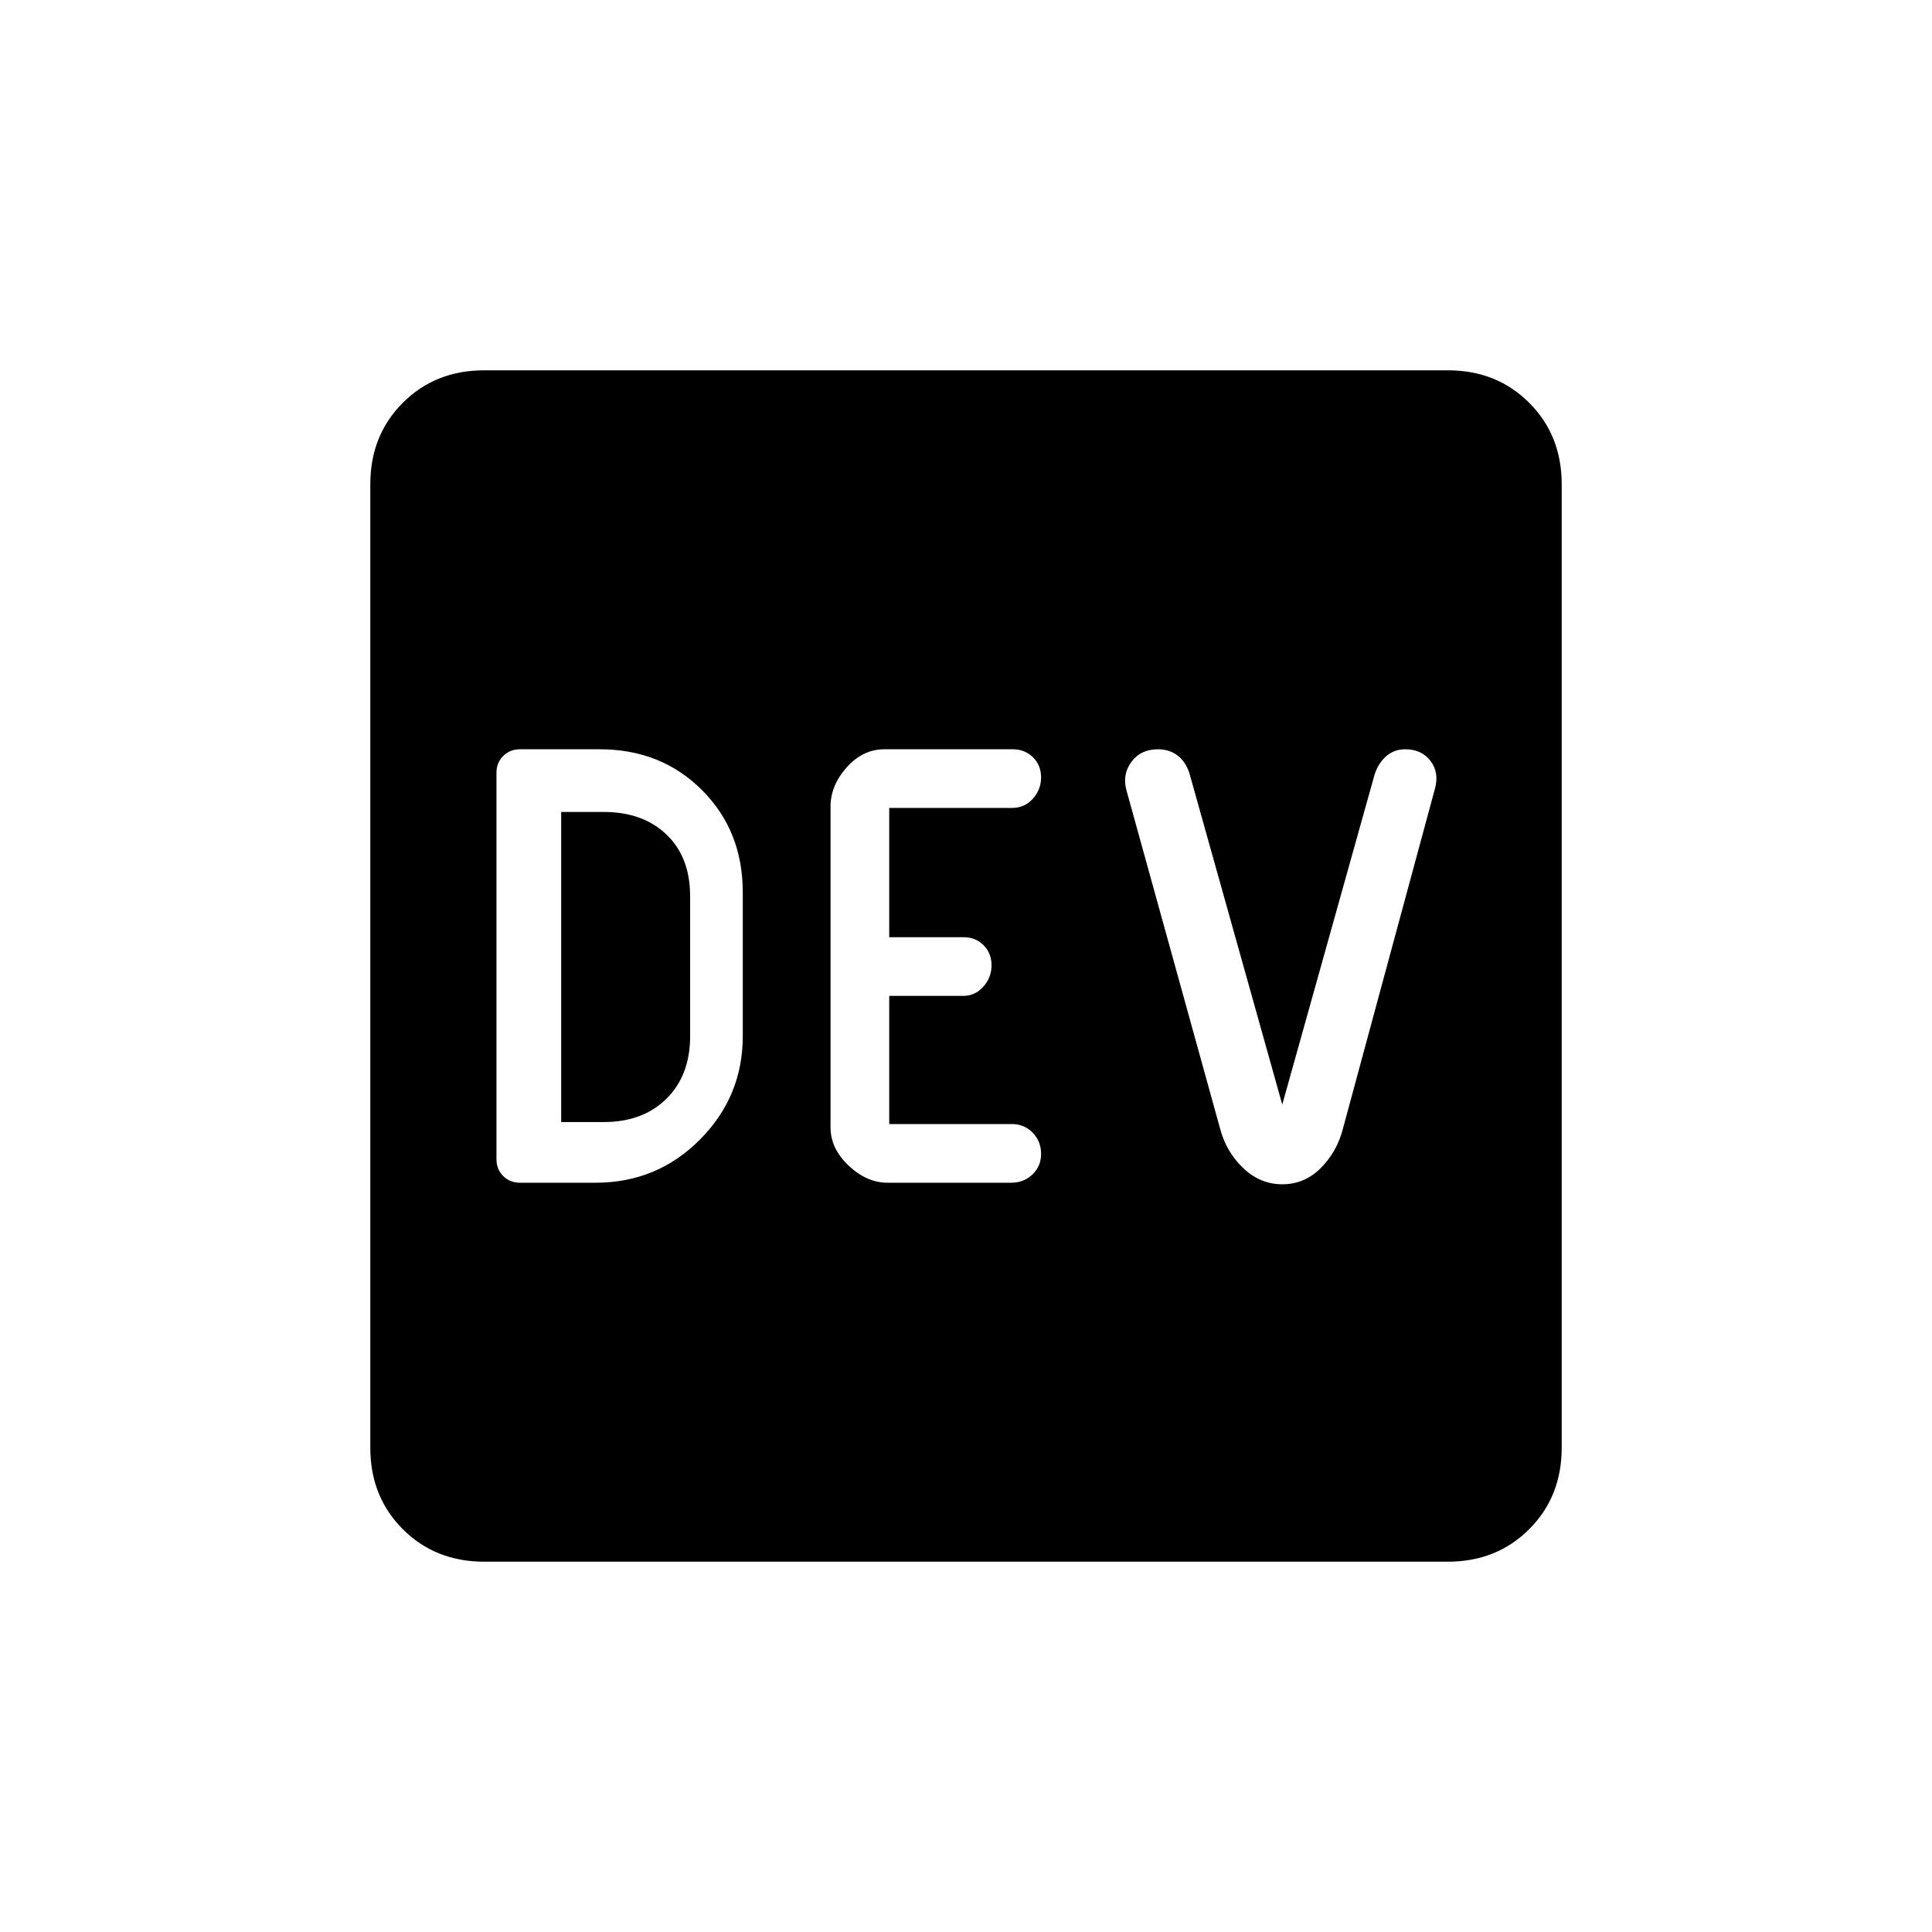 <svg xmlns="http://www.w3.org/2000/svg" height="20" viewBox="0 -960 960 960" width="20"><path d="M296-372.31q30.45 0 51.76-21.4 21.32-21.41 21.32-51.44v-71.47q0-30.53-20.27-50.8-20.27-20.27-50.81-20.27h-39.62q-5.01 0-8.35 3.34-3.34 3.33-3.34 8.35v192q0 5.02 3.34 8.35 3.34 3.34 8.35 3.34H296Zm-17.15-30.15v-154.08H300q19.46 0 31.19 11.23t11.73 30.69v69.47q0 19.46-11.73 31.07-11.73 11.62-31.19 11.62h-21.15Zm162.14 30.15h61.47q6.28 0 10.57-4.11 4.28-4.11 4.28-10.2 0-6.28-4.18-10.56t-10.33-4.28h-60.95v-63.69h36.79q5.9 0 9.98-4.58 4.07-4.58 4.07-10.59 0-6.02-3.95-10-3.95-3.99-9.91-3.99h-36.98v-64.23h60.96q6.34 0 10.42-4.58 4.08-4.57 4.08-10.59 0-6.01-4.01-10-4.02-3.98-10.07-3.98h-63.79q-10.72 0-18.73 9-8.02 9-8.02 19.46v159.46q0 10.46 9 18.96t19.3 8.5Zm196.21.77q11.07 0 19.13-8.11 8.07-8.12 10.98-19.58L713-568.04q2.23-8.04-2.17-13.84-4.4-5.81-12.63-5.81-5.36 0-9.28 3.34-3.93 3.35-5.84 9.04l-45.93 164.16-46.22-164.93q-1.97-5.69-5.98-8.65-4-2.96-9.6-2.96-8.56 0-13.19 6.31-4.62 6.3-2.39 14.23l46.46 167.85q3 11.53 11.45 19.65 8.45 8.11 19.52 8.11ZM240.62-184q-24.32 0-40.47-16.15T184-240.62v-478.76q0-24.32 16.15-40.47T240.62-776h478.76q24.32 0 40.47 16.15T776-719.38v478.76q0 24.32-16.15 40.47T719.38-184H240.62Z"/></svg>